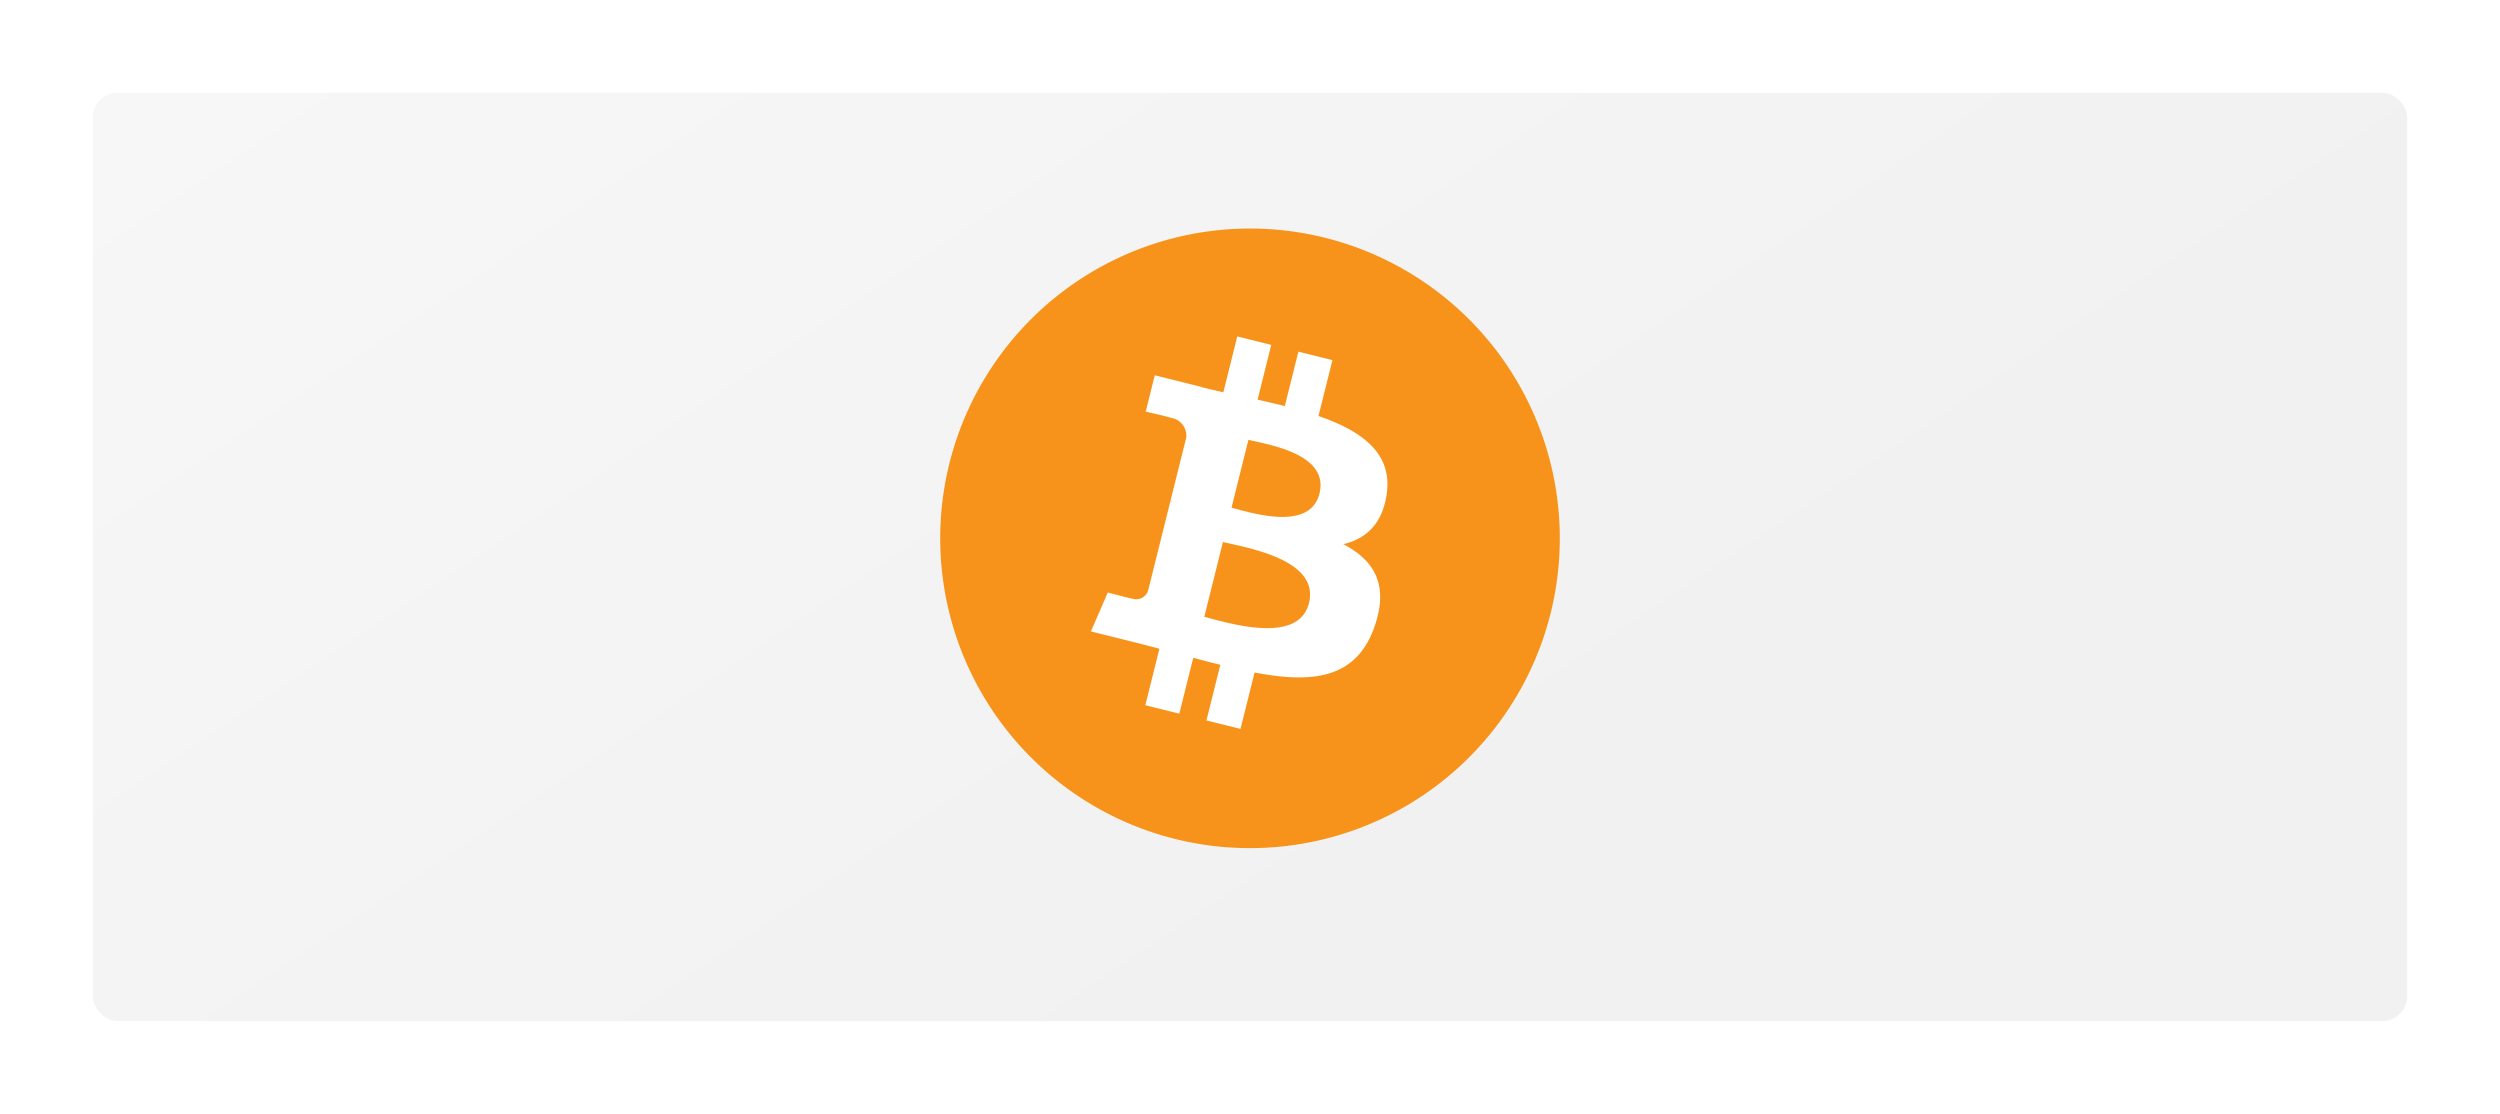 <svg xmlns="http://www.w3.org/2000/svg" xmlns:xlink="http://www.w3.org/1999/xlink" width="404" height="180" viewBox="0 0 404 180">
  <defs>
    <linearGradient id="linear-gradient" x1="-1.092" y1="0.065" x2="0.5" y2="1" gradientUnits="objectBoundingBox">
      <stop offset="0" stop-color="#fdfdfd"/>
      <stop offset="1" stop-color="#f1f1f1"/>
    </linearGradient>
    <filter id="Rectangle_120" x="0" y="0" width="404" height="180" filterUnits="userSpaceOnUse">
      <feOffset dy="3" input="SourceAlpha"/>
      <feGaussianBlur stdDeviation="5" result="blur"/>
      <feFlood flood-opacity="0.161"/>
      <feComposite operator="in" in2="blur"/>
      <feComposite in="SourceGraphic"/>
    </filter>
  </defs>
  <g id="Group_138" data-name="Group 138" transform="translate(-1189.5 -6412.59)">
    <g transform="matrix(1, 0, 0, 1, 1189.5, 6412.59)" filter="url(#Rectangle_120)">
      <rect id="Rectangle_120-2" data-name="Rectangle 120" width="374" height="150" rx="4" transform="translate(15 12)" fill="url(#linear-gradient)"/>
    </g>
    <path id="Path_49" data-name="Path 49" d="M98.648,62.194A50.062,50.062,0,1,1,62.181,1.5a50.066,50.066,0,0,1,36.467,60.7h0Z" transform="translate(1341.427 6449.51)" fill="#f7931a"/>
    <path id="Path_50" data-name="Path 50" d="M1043.259,738.247c1-6.664-4.077-10.247-11.015-12.637l2.251-9.028-5.5-1.369-2.191,8.79c-1.445-.36-2.928-.7-4.4-1.036l2.207-8.848-5.492-1.369-2.252,9.025c-1.2-.272-2.37-.541-3.509-.825l.006-.028-7.578-1.892-1.462,5.869s4.077.935,3.991.992a2.925,2.925,0,0,1,2.561,3.2l-2.564,10.285a4.466,4.466,0,0,1,.571.183c-.183-.046-.378-.1-.581-.144l-3.594,14.407a2,2,0,0,1-2.518,1.305c.055.08-3.994-1-3.994-1l-2.728,6.29,7.151,1.783c1.33.334,2.634.683,3.918,1.011l-2.274,9.131,5.489,1.369,2.252-9.034c1.5.407,2.955.783,4.379,1.137l-2.244,8.992,5.5,1.369,2.274-9.114c9.371,1.773,16.417,1.058,19.383-7.417,2.39-6.824-.119-10.76-5.049-13.327,3.591-.828,6.3-3.19,7.017-8.068h0ZM1030.7,755.854c-1.7,6.824-13.188,3.135-16.913,2.21l3.018-12.1c3.725.93,15.67,2.77,13.9,9.887Zm1.7-17.705c-1.549,6.207-11.112,3.054-14.214,2.28l2.736-10.971c3.1.773,13.092,2.216,11.479,8.691Z" transform="translate(370.324 5754.208)" fill="#fff"/>
  </g>
</svg>
